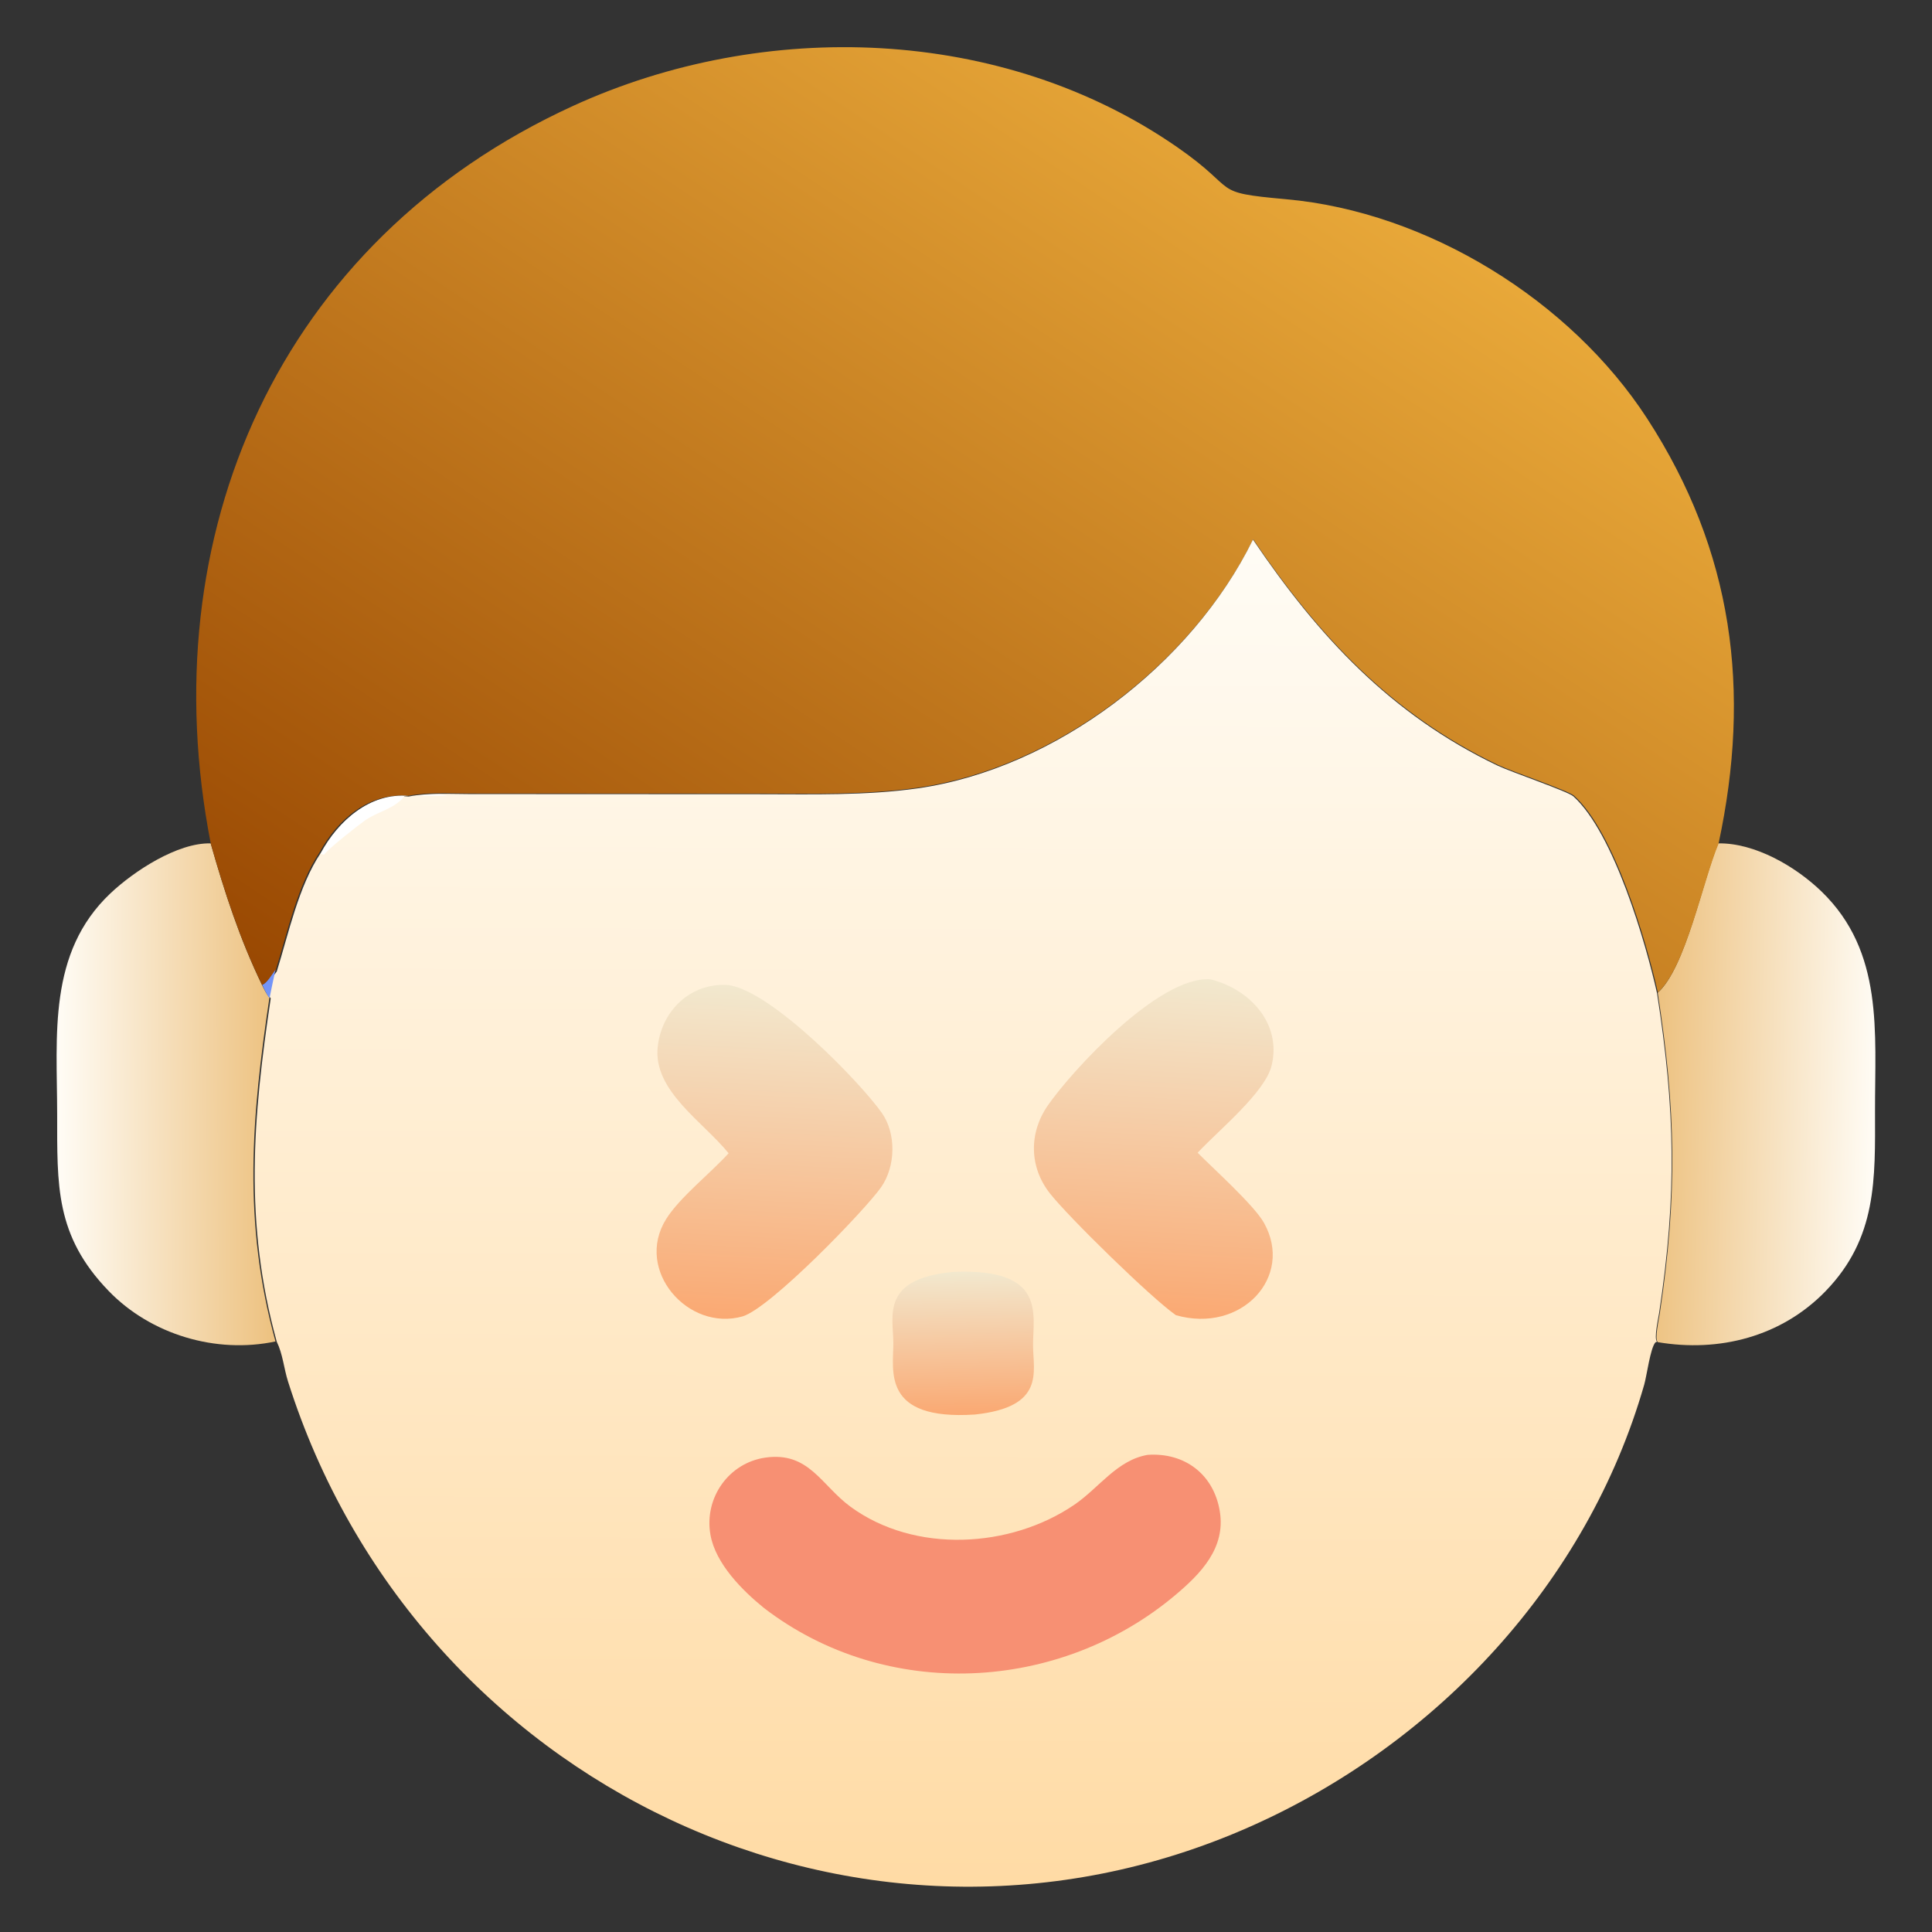 <svg width="1024" height="1024" viewBox="0 0 1024 1024" fill="none" xmlns="http://www.w3.org/2000/svg">
<rect x="0" y="0" width="1024" height="1024" fill="#333333" stroke="none"/>
<path d="M146 710.999C114.52 717.675 79.942 707.369 57.57 684.215C29.145 654.795 30.339 628.302 30.3 590.397C30.258 548.87 25.178 505.011 58.522 473.496C70.951 461.749 94.122 446.543 111.659 447.011C118.989 472.84 127.134 497.867 138.876 522.076C140.054 524.401 141.103 526.729 142.807 528.723C133.385 591.609 128.486 647.58 146 710.999Z" fill="url(#paint0_linear_529_450)"/>
<path d="M910.691 447.007C930.144 446.671 951.784 459.285 965.463 472.531C998.537 504.553 993.715 547.148 993.798 588.944C993.871 624.887 994.95 656.053 967.658 684.269C944.215 708.505 911.127 716.904 878.64 711.363C876.869 709.784 879.285 699.092 879.748 696.004C889.238 632.825 888.181 587.77 878.64 526.169C893.335 513.141 902.387 466.924 910.691 447.007Z" fill="url(#paint1_linear_529_450)"/>
<path d="M111.727 447.194C79.818 283.902 147.292 127.716 303.816 56.096C405.042 9.779 531.176 13.702 623.95 77.999C657.796 101.457 640.529 101.908 681.726 105.602C756.665 112.32 832.417 159.248 873.03 221.837C918.663 292.158 928.286 366.026 910.854 447.194C902.524 467.022 893.444 513.03 878.705 526C872.727 499.182 855.704 440.968 834.264 421.716C831.35 419.098 801.135 408.848 793.944 405.413C737.272 378.335 699.006 337.096 664.216 285.856C631.713 351.919 559.216 407.116 486.312 417.497C458.704 421.428 430.271 420.596 402.462 420.606L248.397 420.535C237.649 420.52 226.684 419.771 216.065 421.835C195.482 419.918 178.71 434.595 169.413 451.666C157.583 469.3 152.319 494.393 146.041 514.462C144.404 516.492 141.417 521.296 138.923 522.026C127.19 497.892 119.052 472.943 111.727 447.194Z" fill="url(#paint2_linear_529_450)"/>
<path d="M216.603 422.178C227.206 420.111 238.155 420.861 248.888 420.875L402.727 420.946C430.495 420.936 458.887 421.77 486.455 417.833C559.252 407.437 631.643 352.16 664.098 286C698.837 337.314 737.047 378.613 793.636 405.732C800.817 409.172 830.988 419.436 833.898 422.058C855.306 441.338 872.305 499.638 878.274 526.495C887.83 587.907 888.889 632.825 879.384 695.811C878.92 698.889 876.5 709.549 878.274 711.123L877.442 711.45C874.73 714.353 872.847 729.093 871.461 733.926C841.442 838.539 761.79 924.118 662.786 968.066C456.46 1059.65 220.359 946.005 152.659 732.226C150.454 725.26 149.918 717.744 146.681 711.123C129.207 647.809 134.095 591.931 143.495 529.15C141.795 527.159 140.749 524.836 139.573 522.514C142.063 521.784 145.047 516.973 146.681 514.94C152.95 494.841 158.206 469.712 170.019 452.052C179.303 434.956 196.05 420.257 216.603 422.178Z" fill="url(#paint3_linear_529_450)"/>
<path d="M139 521.995C141.453 521.224 144.391 516.146 146 514C144.948 518.996 143.833 523.984 142.863 529C141.188 526.898 140.158 524.445 139 521.995Z" fill="#7394F7"/>
<path d="M170 452.608C179.315 435.021 196.121 419.899 216.744 421.875C223.33 422.274 230.607 419.824 237 421.744C229.476 421.87 221.96 421.882 214.436 421.875C209.225 428.81 199.858 430.147 193.117 435.091C188.881 438.2 174.888 449.086 171.711 453L170 452.608Z" fill="white"/>
<path d="M505.665 674.104C554.73 672.215 547.467 696.453 547.539 713.12C547.596 727.178 554.062 745.772 516.677 749.731C467.207 752.95 473.524 726.496 473.488 711.837C473.45 697.451 466.577 677.579 505.665 674.104Z" fill="url(#paint4_linear_529_450)"/>
<path d="M386.173 522.109C366.246 520.567 350.538 535.602 348.577 555.108C346.248 578.275 372.827 594.68 386.173 611.252C376.509 621.909 360.16 634.707 353.017 646.214C336.187 673.333 364.741 705.96 393.648 697.695C408.498 693.187 458.65 641.219 467.023 629.233C474.74 618.184 475.141 600.779 467.311 589.754C455.8 573.537 409.311 525.447 386.173 522.109Z" fill="url(#paint5_linear_529_450)"/>
<path d="M641.518 519.055C614.37 517.114 568.174 567.453 555.386 585.885C545.161 600.619 545.592 618.66 556.432 632.467C566.228 644.948 609.921 687.737 623.229 697.059C657.819 707.025 686.108 676.786 669.88 648.043C664.616 638.721 643.06 619.339 634.767 610.971C646.038 598.932 670.515 579.013 673.977 564.785C679.462 542.235 662.069 524.088 641.518 519.055Z" fill="url(#paint6_linear_529_450)"/>
<path d="M608.275 771.107C627.772 769.752 643.347 781.308 646.537 801.14C649.657 820.504 636.463 834.03 623.057 845.328C561.486 897.219 469.571 901.906 404.948 852.295C393.462 842.994 379.256 828.792 376.55 813.459C373.092 793.871 386.305 775.271 405.768 772.547C428.848 769.315 435.297 787.313 450.928 798.7C485.031 823.544 535.606 820.625 569.482 797.502C582.503 788.615 592.072 773.861 608.275 771.107Z" fill="#F79073"/>
<defs>
<linearGradient id="paint0_linear_529_450" x1="31.268" y1="580.389" x2="143.114" y2="579.57" gradientUnits="userSpaceOnUse">
<stop stop-color="#FFFCF5"/>
<stop offset="1" stop-color="#EDC281"/>
</linearGradient>
<linearGradient id="paint1_linear_529_450" x1="993.452" y1="581.552" x2="878.483" y2="578.395" gradientUnits="userSpaceOnUse">
<stop stop-color="#FFFCF5"/>
<stop offset="1" stop-color="#EDC281"/>
</linearGradient>
<linearGradient id="paint2_linear_529_450" x1="326.175" y1="644.222" x2="696.83" y2="82.52" gradientUnits="userSpaceOnUse">
<stop stop-color="#994802"/>
<stop offset="1" stop-color="#E8A839"/>
</linearGradient>
<linearGradient id="paint3_linear_529_450" x1="509.795" y1="998.202" x2="511.287" y2="288.085" gradientUnits="userSpaceOnUse">
<stop stop-color="#FFDBA5"/>
<stop offset="1" stop-color="#FFFCF5"/>
</linearGradient>
<linearGradient id="paint4_linear_529_450" x1="506.982" y1="674.333" x2="508.528" y2="749.345" gradientUnits="userSpaceOnUse">
<stop stop-color="#F2E8CE"/>
<stop offset="1" stop-color="#FAA973"/>
</linearGradient>
<linearGradient id="paint5_linear_529_450" x1="414.029" y1="524.114" x2="404.956" y2="699.118" gradientUnits="userSpaceOnUse">
<stop stop-color="#F2E8CE"/>
<stop offset="1" stop-color="#FAA973"/>
</linearGradient>
<linearGradient id="paint6_linear_529_450" x1="618.299" y1="518.234" x2="607.635" y2="696.765" gradientUnits="userSpaceOnUse">
<stop stop-color="#F2E8CE"/>
<stop offset="1" stop-color="#FAA973"/>
</linearGradient>
</defs>
</svg>
